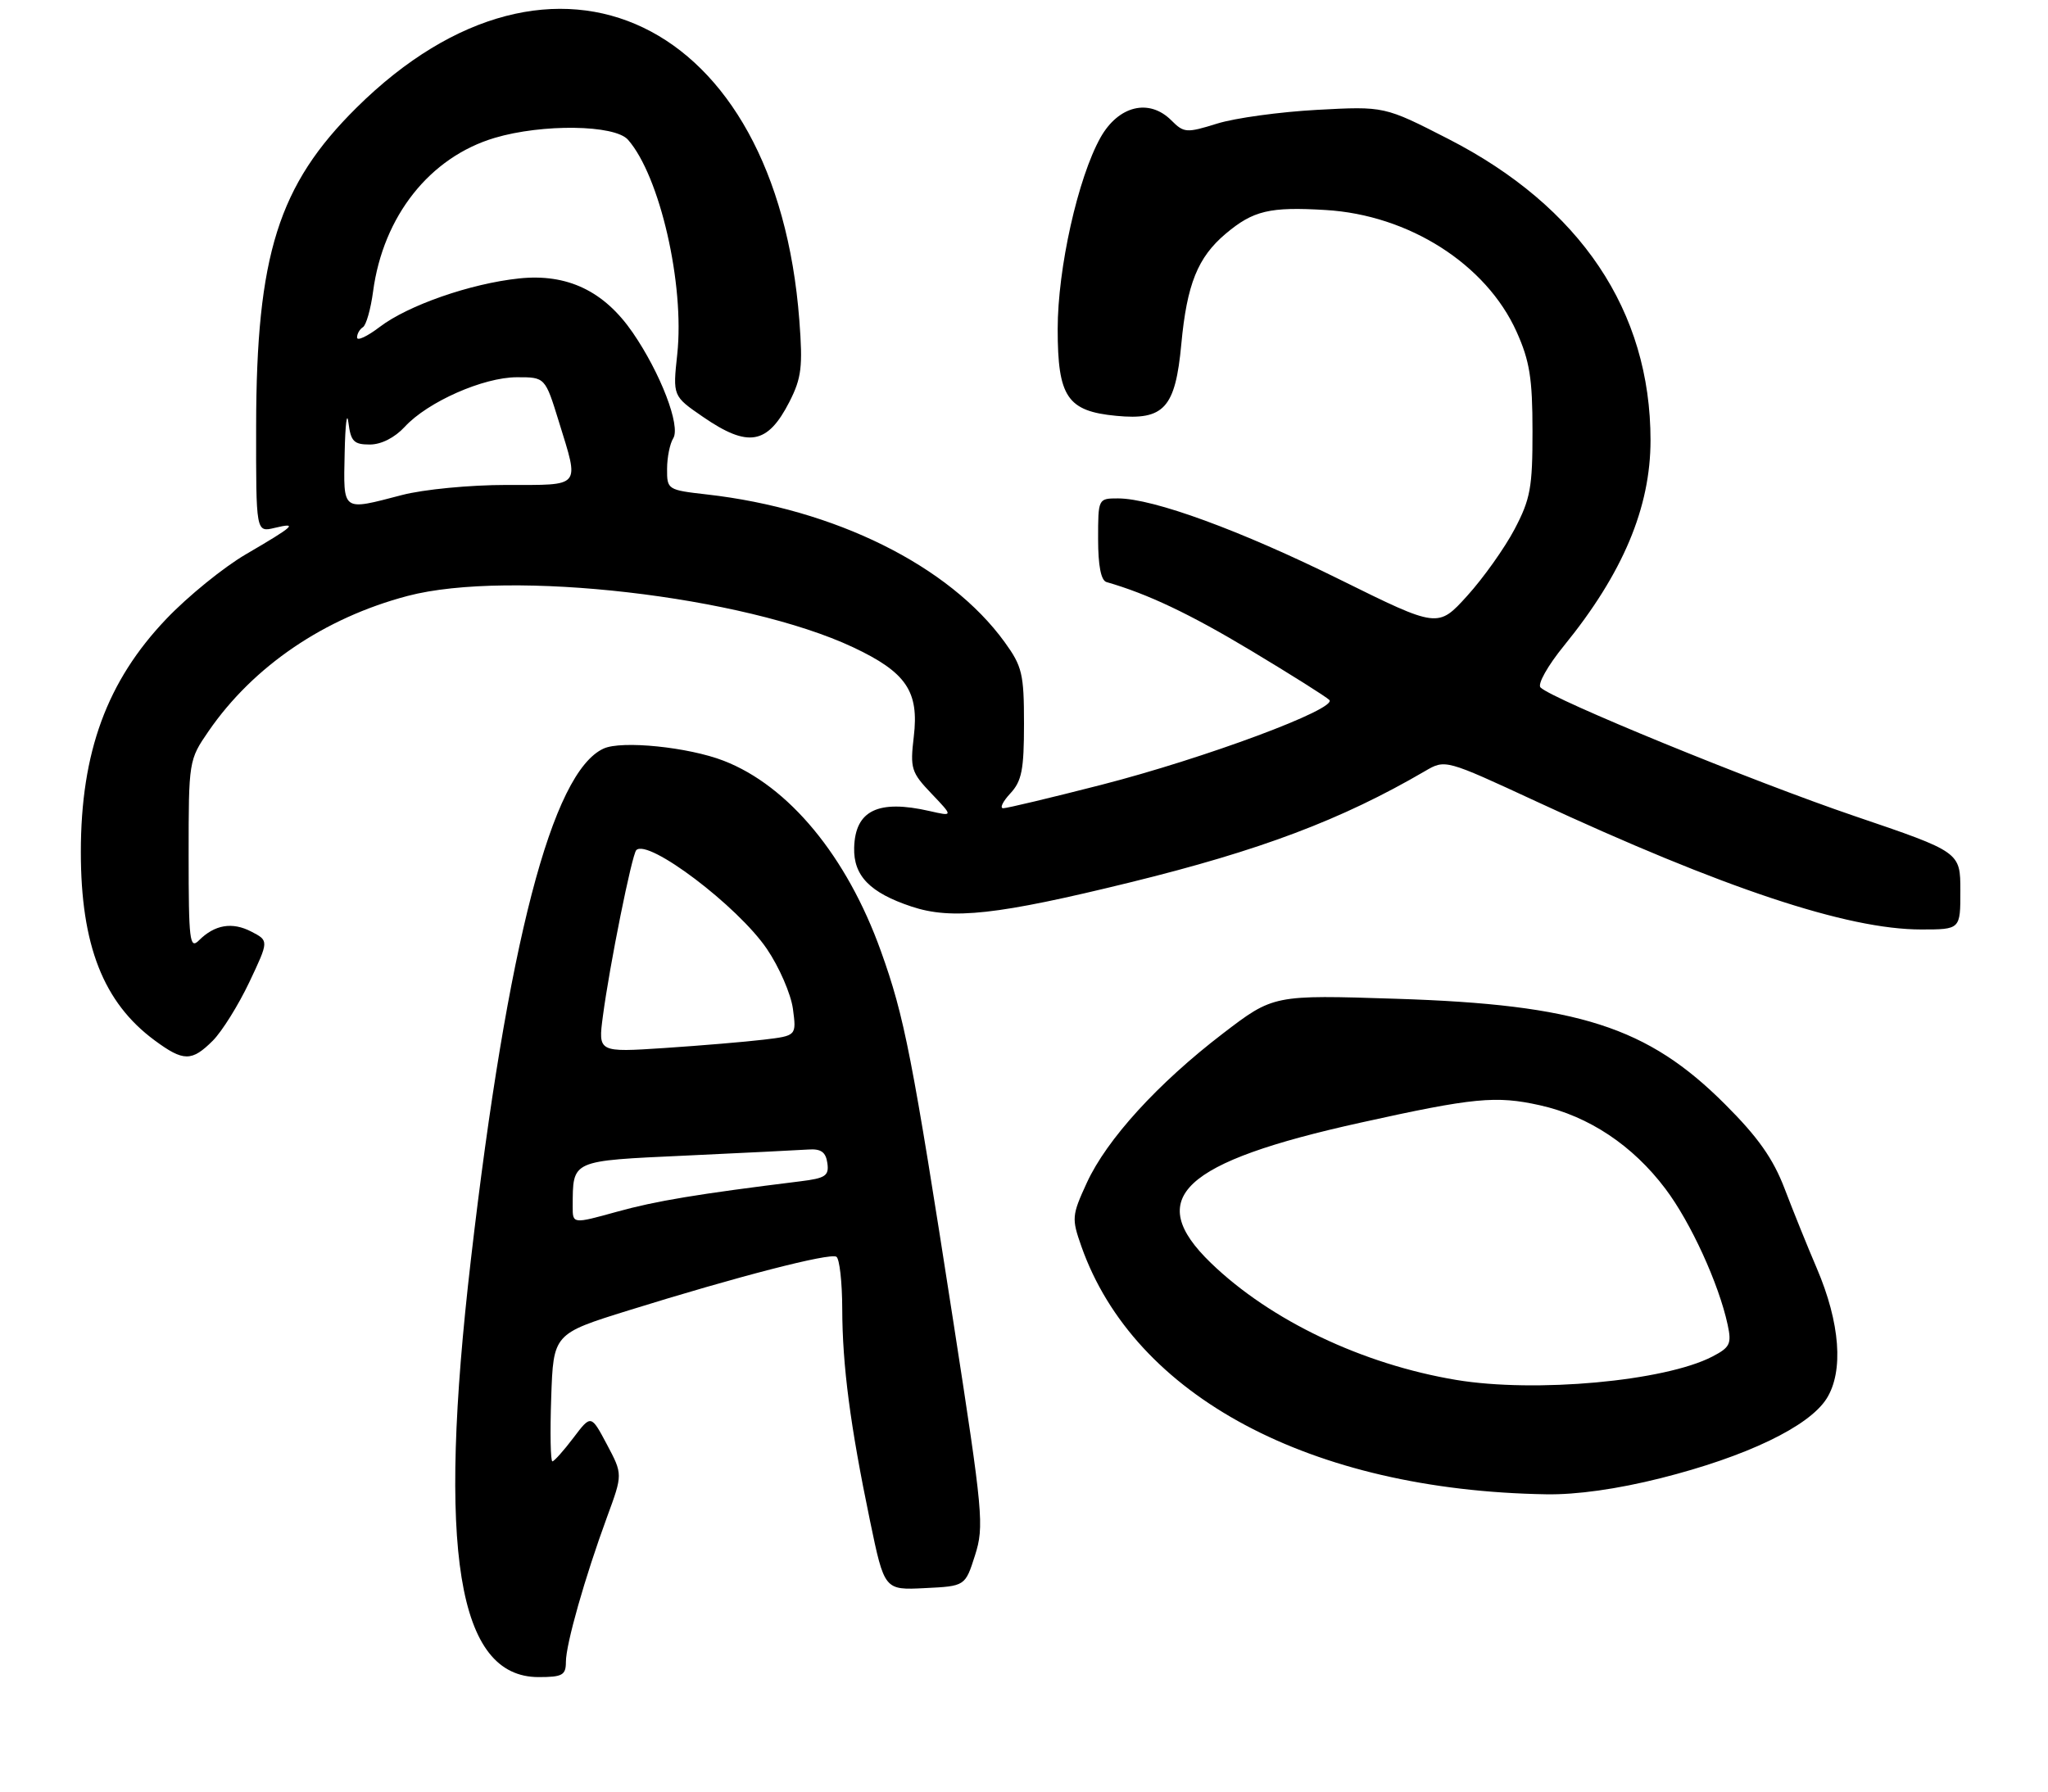 <?xml version="1.0" encoding="UTF-8" standalone="no"?>
<!DOCTYPE svg PUBLIC "-//W3C//DTD SVG 1.1//EN" "http://www.w3.org/Graphics/SVG/1.1/DTD/svg11.dtd" >
<svg xmlns="http://www.w3.org/2000/svg" xmlns:xlink="http://www.w3.org/1999/xlink" version="1.1" viewBox="0 0 304 266">
 <g >
 <path fill="currentColor"
d=" M 84.00 246.75 C 84.00 244.12 86.82 234.18 90.12 225.20 C 92.44 218.89 92.44 218.89 90.09 214.46 C 87.73 210.02 87.73 210.02 85.12 213.47 C 83.68 215.37 82.28 216.94 82.00 216.97 C 81.72 216.99 81.64 212.73 81.82 207.52 C 82.14 198.03 82.14 198.03 93.32 194.55 C 109.54 189.50 123.17 185.99 124.15 186.59 C 124.62 186.88 125.01 190.35 125.02 194.31 C 125.04 202.79 126.21 211.67 129.14 225.79 C 131.28 236.09 131.28 236.09 137.27 235.79 C 143.27 235.50 143.27 235.50 144.73 230.92 C 146.10 226.59 145.93 224.73 141.54 196.42 C 135.38 156.70 134.26 150.97 130.75 141.19 C 125.71 127.14 117.08 116.69 107.42 112.95 C 102.19 110.92 92.28 109.91 89.60 111.14 C 81.94 114.63 75.34 140.04 69.90 187.00 C 64.87 230.34 67.90 249.00 79.95 249.00 C 83.48 249.00 84.00 248.71 84.00 246.75 Z  M 246.50 219.47 C 259.22 216.27 268.51 211.81 271.14 207.65 C 273.69 203.60 273.15 196.42 269.68 188.30 C 268.31 185.11 266.17 179.80 264.91 176.50 C 263.20 172.02 260.96 168.84 256.06 163.95 C 244.55 152.44 234.29 149.15 207.26 148.29 C 189.03 147.70 189.03 147.70 181.52 153.45 C 171.87 160.84 164.29 169.16 161.33 175.60 C 159.09 180.47 159.06 180.91 160.52 185.06 C 168.37 207.31 194.55 221.28 229.50 221.86 C 234.01 221.94 240.05 221.09 246.50 219.47 Z  M 31.59 154.51 C 32.96 153.13 35.39 149.23 37.00 145.84 C 39.92 139.67 39.92 139.67 37.31 138.32 C 34.47 136.84 31.86 137.28 29.51 139.64 C 28.16 140.98 28.00 139.60 28.00 127.00 C 28.00 112.97 28.02 112.83 30.96 108.56 C 37.60 98.91 48.15 91.74 60.50 88.48 C 75.64 84.49 110.47 88.50 126.63 96.10 C 134.52 99.82 136.44 102.64 135.64 109.37 C 135.08 114.10 135.26 114.68 138.27 117.83 C 141.50 121.22 141.50 121.22 138.00 120.42 C 130.35 118.67 126.94 120.32 126.79 125.85 C 126.67 130.02 129.13 132.55 135.31 134.60 C 141.28 136.59 148.07 135.84 167.71 131.02 C 187.10 126.26 199.13 121.72 211.52 114.49 C 214.53 112.73 214.53 112.73 228.02 118.98 C 255.86 131.90 274.20 138.00 285.16 138.00 C 291.00 138.00 291.00 138.00 290.99 132.25 C 290.99 126.50 290.99 126.50 275.28 121.16 C 260.19 116.03 230.44 103.84 228.67 102.07 C 228.19 101.59 229.74 98.83 232.17 95.85 C 240.89 85.13 245.00 75.37 245.00 65.37 C 245.00 46.18 234.61 30.69 214.99 20.63 C 205.50 15.77 205.50 15.77 195.50 16.31 C 190.00 16.61 183.33 17.52 180.67 18.35 C 176.11 19.77 175.74 19.74 173.87 17.87 C 170.57 14.57 166.01 15.69 163.35 20.43 C 160.00 26.43 157.00 39.84 157.00 48.85 C 157.00 58.94 158.42 61.05 165.70 61.74 C 172.79 62.43 174.47 60.57 175.35 51.10 C 176.18 42.19 177.79 38.20 181.94 34.70 C 186.03 31.26 188.46 30.68 196.76 31.18 C 209.13 31.91 220.61 39.23 225.12 49.26 C 227.06 53.58 227.48 56.18 227.48 64.00 C 227.49 72.37 227.17 74.10 224.82 78.57 C 223.35 81.36 220.19 85.81 217.80 88.45 C 213.45 93.25 213.45 93.25 198.97 86.09 C 184.13 78.74 171.17 74.00 165.95 74.00 C 163.01 74.00 163.00 74.02 163.00 80.03 C 163.00 84.00 163.43 86.19 164.25 86.42 C 170.37 88.18 176.59 91.13 185.72 96.61 C 191.63 100.16 196.85 103.45 197.32 103.92 C 198.62 105.22 178.81 112.59 163.46 116.53 C 156.01 118.44 149.47 120.00 148.92 120.00 C 148.37 120.00 148.84 119.02 149.96 117.81 C 151.67 115.98 152.00 114.29 152.00 107.46 C 152.00 100.06 151.73 98.93 149.13 95.34 C 140.91 83.98 123.92 75.56 104.91 73.41 C 99.10 72.75 99.00 72.69 99.02 69.62 C 99.02 67.90 99.44 65.86 99.93 65.08 C 101.07 63.27 98.05 55.39 93.92 49.38 C 89.66 43.19 84.19 40.59 77.05 41.34 C 69.84 42.10 60.57 45.33 56.35 48.55 C 54.51 49.95 53.00 50.66 53.00 50.11 C 53.00 49.56 53.39 48.88 53.87 48.58 C 54.35 48.29 55.03 45.90 55.38 43.27 C 56.88 32.08 63.80 23.34 73.43 20.47 C 80.52 18.36 91.26 18.51 93.22 20.75 C 97.95 26.13 101.64 42.23 100.53 52.59 C 99.86 58.81 99.86 58.81 104.36 61.90 C 111.06 66.51 113.93 66.01 117.18 59.66 C 118.98 56.12 119.18 54.46 118.65 47.53 C 115.24 2.81 82.22 -13.04 52.92 15.99 C 41.32 27.48 38.05 37.86 38.02 63.27 C 38.00 79.04 38.00 79.04 40.75 78.38 C 44.33 77.52 43.72 78.08 36.49 82.30 C 33.19 84.23 27.88 88.54 24.70 91.88 C 15.87 101.13 12.00 111.69 12.00 126.50 C 12.00 140.33 15.34 148.85 22.96 154.47 C 27.24 157.63 28.46 157.63 31.59 154.51 Z  M 85.01 179.12 C 85.05 172.18 84.62 172.37 101.83 171.57 C 110.45 171.17 118.62 170.76 120.00 170.67 C 121.87 170.54 122.58 171.05 122.81 172.68 C 123.08 174.57 122.54 174.93 118.81 175.39 C 103.52 177.28 97.37 178.30 91.57 179.91 C 85.00 181.73 85.00 181.73 85.01 179.12 Z  M 89.49 150.88 C 90.48 143.35 93.80 126.87 94.45 126.22 C 96.21 124.46 109.51 134.53 113.83 140.88 C 115.66 143.57 117.40 147.58 117.70 149.78 C 118.23 153.78 118.23 153.78 113.37 154.36 C 110.69 154.68 104.06 155.24 98.64 155.60 C 88.78 156.25 88.78 156.25 89.49 150.88 Z  M 216.16 204.88 C 202.25 202.56 188.58 196.05 179.75 187.52 C 169.75 177.86 175.43 172.54 202.01 166.67 C 218.76 162.96 222.06 162.65 228.58 164.10 C 235.86 165.73 242.36 170.06 247.21 176.50 C 250.96 181.47 255.14 190.60 256.45 196.69 C 257.06 199.53 256.80 200.05 254.16 201.42 C 247.08 205.08 227.88 206.83 216.16 204.88 Z  M 51.16 67.25 C 51.25 62.99 51.50 60.96 51.72 62.75 C 52.07 65.53 52.52 66.00 54.89 66.00 C 56.59 66.00 58.58 64.99 60.08 63.37 C 63.48 59.67 71.73 56.02 76.71 56.01 C 80.92 56.00 80.92 56.00 82.96 62.61 C 86.01 72.50 86.42 72.00 75.21 72.00 C 69.73 72.00 62.88 72.66 59.66 73.50 C 50.67 75.84 50.98 76.07 51.16 67.25 Z "/>
</g>
</svg>